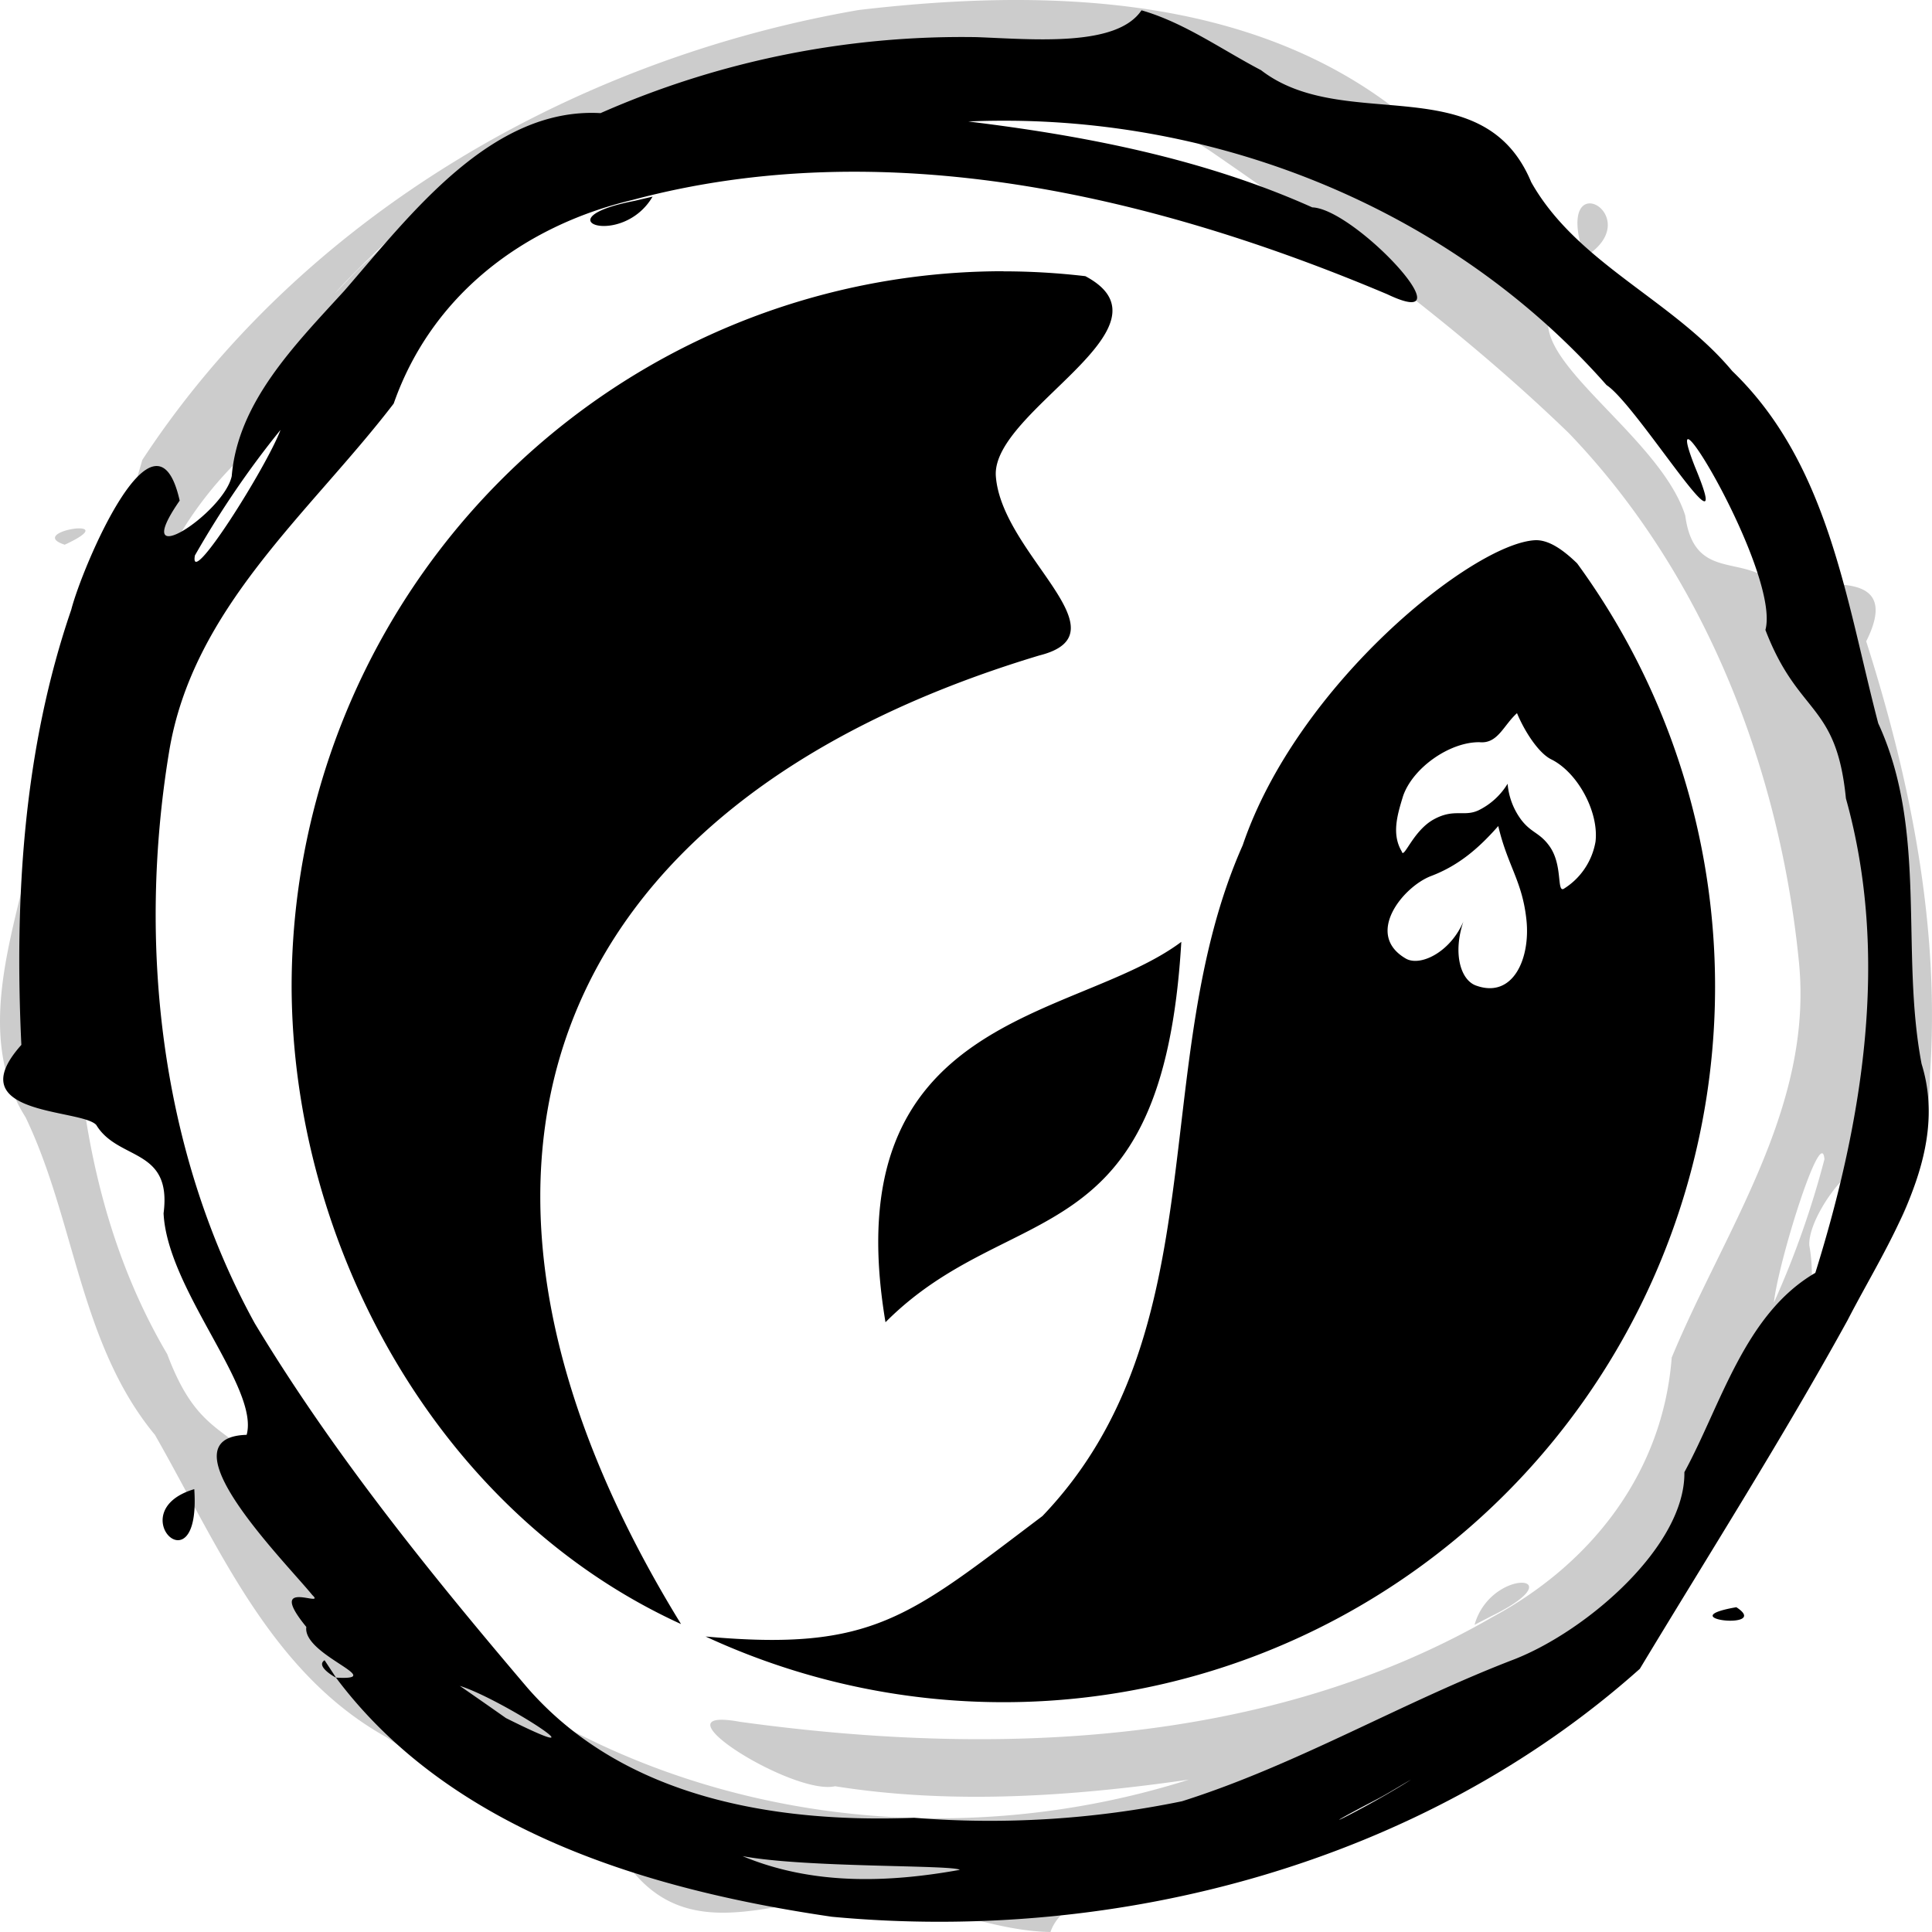 <svg xmlns="http://www.w3.org/2000/svg" viewBox="0 0 18 18" fill="currentColor" height="18px" width="18px">
    <path d="M10.635.096c-.23.344-1.004.27-1.536.25a8.386 8.43 0 0 0-3.504.708c-1.016-.057-1.77.944-2.387 1.655-.464.508-.992 1.039-1.049 1.727-.073.345-.974.934-.485.228-.226-1.007-.913.634-1.01 1.016C.218 6.98.134 8.372.199 9.735c-.593.664.556.592.698.746.203.336.707.208.627.823.034.71.894 1.625.774 2.064-.799.023.35 1.172.612 1.493.137.128-.443-.176-.056.297-.037.261.772.5.276.472 1.075 1.436 2.924 1.98 4.62 2.228 2.672.25 5.501-.501 7.528-2.31.65-1.078 1.33-2.148 1.935-3.247.372-.723.954-1.54.69-2.389-.2-1.046.059-2.171-.404-3.173-.3-1.146-.462-2.418-1.36-3.282-.553-.663-1.446-1.002-1.873-1.76-.45-1.08-1.74-.443-2.517-1.043-.367-.192-.715-.443-1.114-.558ZM3.13 15.629l-.106-.161c-.087.056.096.158.106.162zM9.44 1.125c2.078.023 4.14.888 5.528 2.463.287.186 1.231 1.742.823.76-.372-.946.8.992.657 1.521.308.803.661.669.75 1.57.41 1.464.158 3-.285 4.42-.659.383-.879 1.231-1.22 1.857.01.684-.902 1.474-1.581 1.742-1.05.402-2.03.986-3.1 1.324a8.906 8.954 0 0 1-2.495.154c-1.293.05-2.704-.181-3.602-1.21C4 14.65 3.104 13.54 2.374 12.33c-.88-1.598-1.093-3.53-.8-5.317.217-1.348 1.311-2.231 2.094-3.253.352-1.006 1.204-1.655 2.228-1.898 2.347-.628 4.84-.045 7.03.88.782.372-.3-.796-.7-.81-1.011-.453-2.112-.667-3.204-.8.14-.007.278-.008.417-.007zm-3.36.707-.171.04c-.877.17-.114.446.171-.04Zm3.27.695a6.632 6.668 0 0 0-6.633 6.667c.007 2.394 1.348 4.896 3.628 5.937-2.564-4.168-1.324-7.62 3.337-9.024.829-.207-.35-.939-.404-1.671-.043-.612 1.728-1.388.834-1.863a6.612 6.647 0 0 0-.763-.045Zm-6.737 1.48c-.13.345-.857 1.5-.797 1.168.234-.41.5-.803.797-1.169Zm11.69 1.026c-.576.028-2.214 1.337-2.725 2.842-.898 2.021-.22 4.53-1.866 6.25-1.243.937-1.576 1.264-3.138 1.122a6.63 6.666 0 0 0 8.12-9.998c-.14-.136-.271-.221-.392-.216Zm-.17 1.61c.072.173.2.37.316.43.248.12.449.491.416.769a.643.646 0 0 1-.298.44c-.064.028-.006-.226-.132-.4-.09-.125-.165-.12-.259-.24a.646.65 0 0 1-.13-.34.652.655 0 0 1-.27.247c-.136.064-.227-.019-.416.084-.196.106-.282.378-.3.3-.096-.16-.042-.34.012-.516.091-.265.437-.506.713-.502.171.016.222-.158.35-.272zm-.174 1.053c.087.371.223.51.262.87.04.36-.122.74-.467.617-.146-.05-.22-.3-.12-.597-.122.286-.402.422-.536.345-.39-.226-.023-.673.237-.77.257-.098.444-.26.624-.465zm-2.954 1.08c-.99.74-3.24.657-2.755 3.543 1.17-1.176 2.582-.575 2.756-3.543ZM1.81 13.874c-.695.207.065.958 0 0zm14.367 1.1c-.634.11.334.217 0 0zm-11.893.733c.389.121 1.434.802.43.3a64.972 65.323 0 0 0-.43-.3Zm8.863.873c-.409.263-1.103.595-.298.172.101-.054.198-.116.298-.172zm-6.229.713c.582.11 1.962.08 2.024.128-.676.122-1.378.142-2.024-.128z"/>
    <path d="M9.787 18c.134-.392.9-.522 1.419-.64a8.386 8.43 0 0 0 3.203-1.596c.995-.208 1.466-1.372 1.88-2.219.316-.612.69-1.263.568-1.942-.018-.351.701-1.156.41-.346.479.914.718-.85.714-1.245.095-1.372-.18-2.737-.594-4.037.401-.796-.691-.429-.868-.54-.282-.272-.736-.017-.818-.632-.214-.676-1.281-1.336-1.278-1.792.765-.23-.64-1.04-.975-1.283-.166-.088.471.054-.023-.302-.032-.26-.875-.28-.389-.383C11.63-.065 9.703-.107 8.002.093 5.358.548 2.818 2.01 1.326 4.285.974 5.494.593 6.704.29 7.923c-.173.796-.527 1.735-.052 2.486.462.96.504 2.112 1.206 2.96.588 1.029 1.072 2.216 2.16 2.818.705.496 1.657.59 2.263 1.213.714.927 1.793-.026 2.699.352.404.09.805.241 1.221.248Zm3.25-16.957.144.13c.07-.078-.133-.129-.145-.13zM11.078 16.58c-2.116.672-4.512.41-6.375-.825-.326-.105-1.638-1.363-.992-.52.605.817-1.027-.749-1.026-1.296-.504-.695-.809-.476-1.127-1.323C.786 11.308.635 9.758.697 8.272c.538-.542.53-1.417.699-2.111-.185-.658.492-1.657 1.08-2.092.908-.662 1.707-1.482 2.653-2.086a8.902 8.95 0 0 1 2.369-.8c1.236-.384 2.66-.527 3.791.233 1.162.8 2.312 1.637 3.327 2.619C15.88 5.35 16.582 7.159 16.76 8.96c.136 1.36-.693 2.5-1.185 3.688-.082 1.064-.738 1.914-1.665 2.415-2.104 1.217-4.662 1.303-7.014.979-.853-.157.491.69.884.6 1.091.173 2.21.095 3.3-.062zm2.66-1.442c.153-.544.96-.474.159-.082zm2.789-3.002c.038-.368.443-1.672.471-1.336a8.397 8.442 0 0 1-.471 1.336zm-1.765-9.74c.618-.38-.31-.906 0 0zM.603 5.075c.584-.27-.378-.123 0 0zm11.751-3.651c-.033.004-.142-.057 0 0zm-.451-.153c-.408-.016-1.594-.4-.496-.177ZM3.118 2.735c.326-.361.909-.864.24-.245-.082.079-.158.164-.24.245Zm.82-.771.078-.063ZM8.95.422c-.59.045-1.917.432-1.988.402C7.585.53 8.254.33 8.95.423Z" opacity=".2"/>
</svg>
